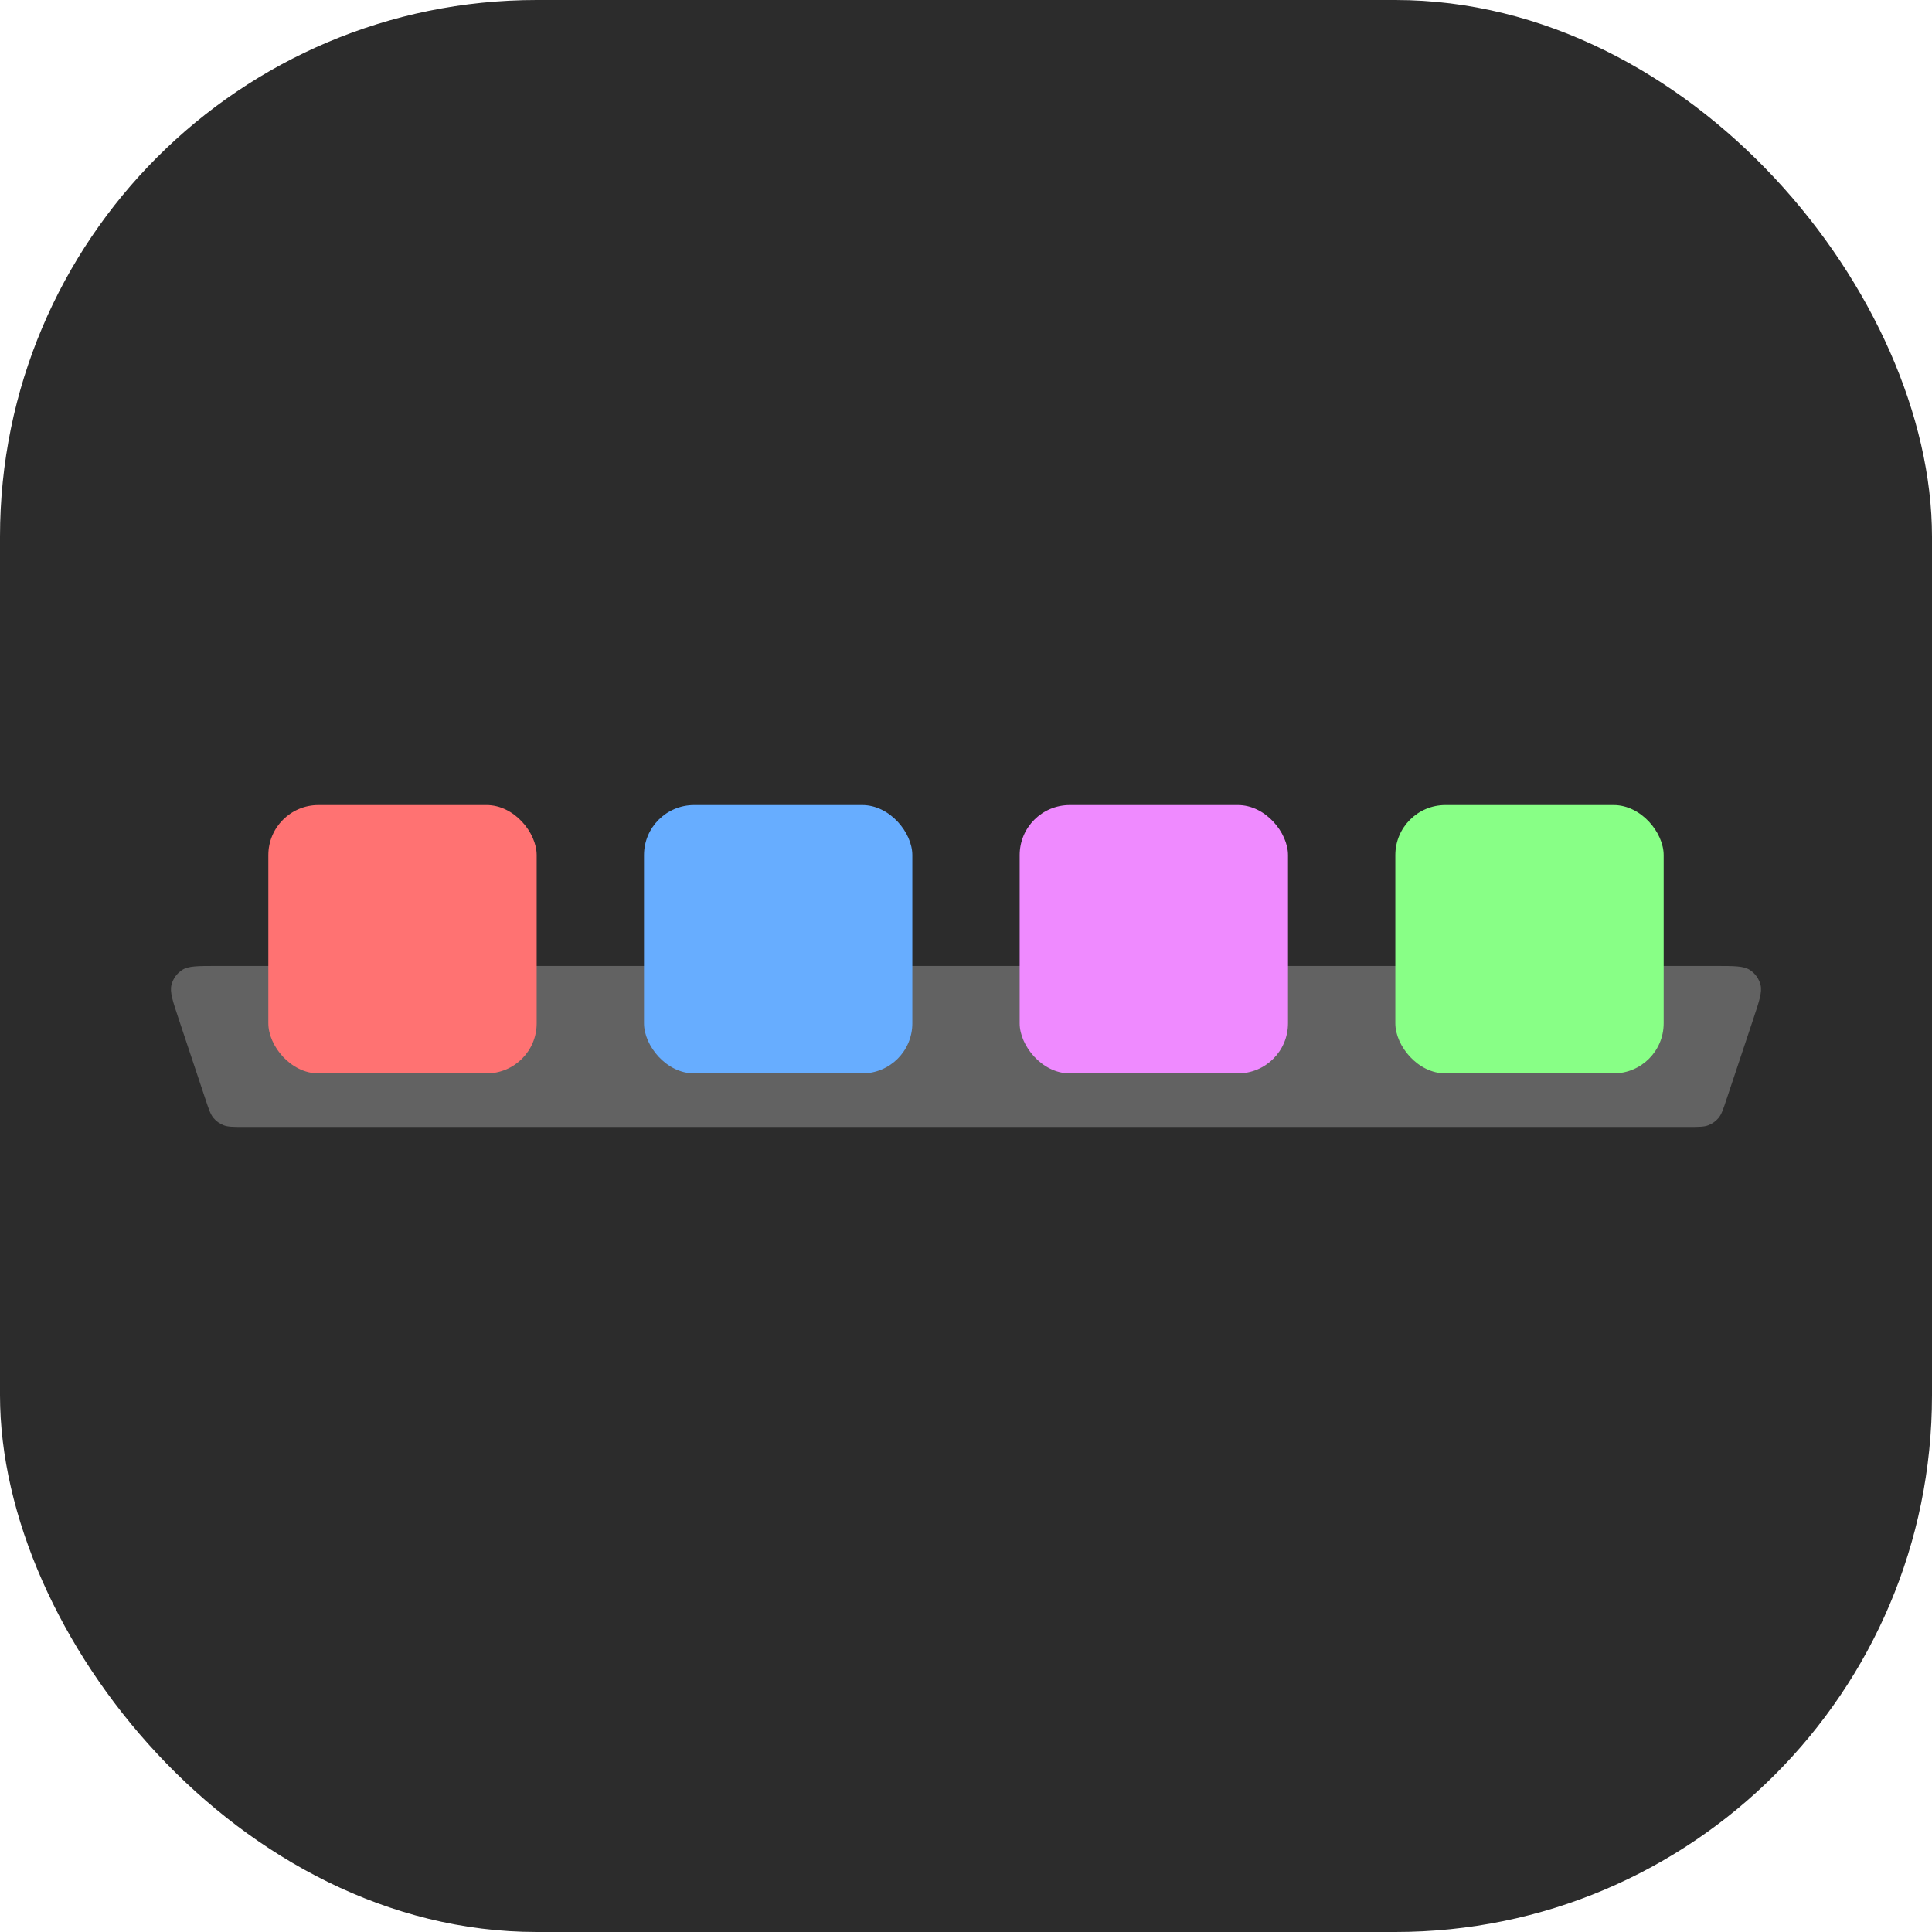 <svg width="36" height="36" viewBox="0 0 36 36" fill="none" xmlns="http://www.w3.org/2000/svg">
<rect width="36" height="36" rx="10" fill="#2C2C2C"/>
<path d="M3.328 18.982C3.217 18.65 3.162 18.484 3.195 18.352C3.224 18.236 3.296 18.136 3.397 18.072C3.511 17.999 3.686 17.999 4.036 17.999H31.964C32.314 17.999 32.489 17.999 32.603 18.072C32.704 18.136 32.776 18.236 32.805 18.352C32.838 18.484 32.783 18.65 32.672 18.982L32.17 20.488C32.109 20.672 32.078 20.764 32.022 20.832C31.971 20.892 31.907 20.938 31.834 20.967C31.752 20.999 31.655 20.999 31.462 20.999H4.538C4.345 20.999 4.248 20.999 4.166 20.967C4.093 20.938 4.028 20.892 3.978 20.832C3.922 20.764 3.891 20.672 3.83 20.488L3.328 18.982Z" fill="#999999" fill-opacity="0.5"/>
<rect x="5" y="15.001" width="5" height="5" rx="0.933" fill="#FF7272"/>
<rect x="12" y="15.001" width="5" height="5" rx="0.933" fill="#67ADFF"/>
<rect x="19" y="15.001" width="5" height="5" rx="0.933" fill="#EF8AFF"/>
<rect x="26" y="15.001" width="5" height="5" rx="0.933" fill="#88FF86"/>
</svg>
